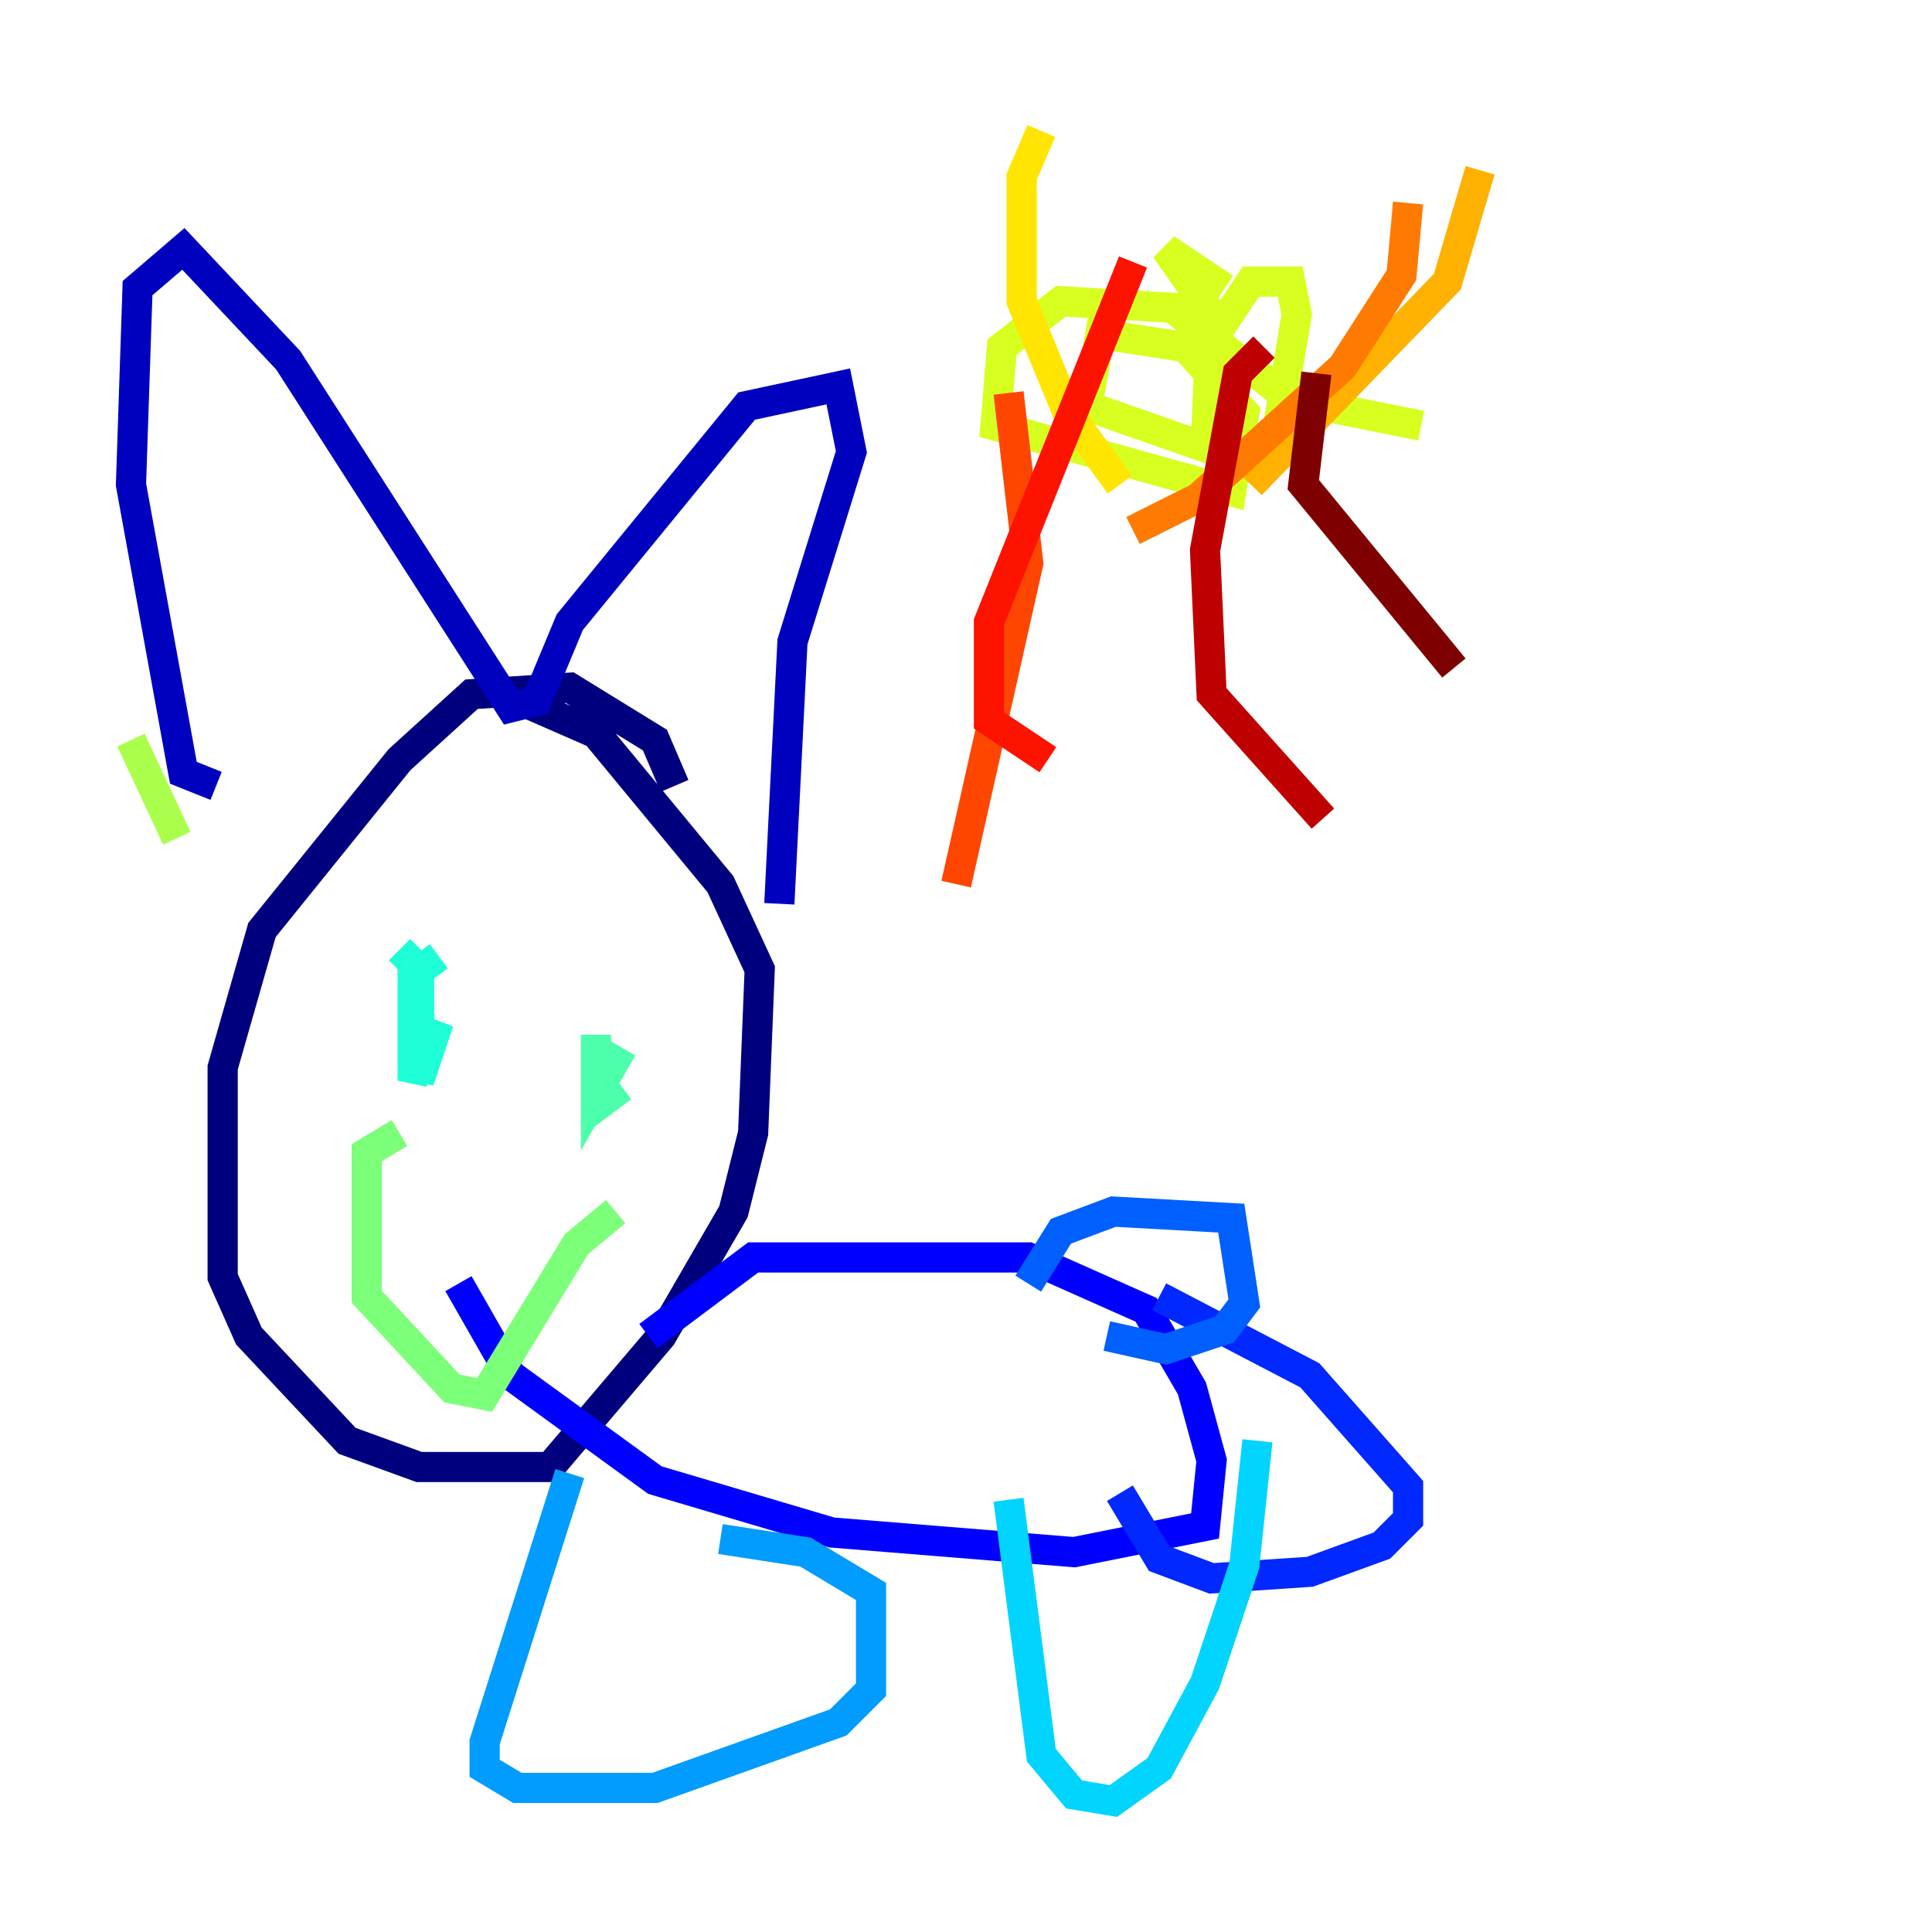 <?xml version="1.0" encoding="utf-8" ?>
<svg baseProfile="tiny" height="128" version="1.2" viewBox="0,0,128,128" width="128" xmlns="http://www.w3.org/2000/svg" xmlns:ev="http://www.w3.org/2001/xml-events" xmlns:xlink="http://www.w3.org/1999/xlink"><defs /><polyline fill="none" points="44.691,52.068 43.39,49.031 37.749,45.559 31.241,45.993 26.468,50.332 17.356,61.614 14.752,70.725 14.752,84.61 16.488,88.515 22.997,95.458 27.77,97.193 36.447,97.193 43.824,88.515 48.597,80.271 49.898,75.064 50.332,64.217 47.729,58.576 39.485,48.597 32.542,45.559" stroke="#00007f" stroke-width="2" /><polyline fill="none" points="14.319,52.068 12.149,51.2 8.678,32.108 9.112,19.091 12.149,16.488 19.091,23.864 33.844,46.861 35.58,46.427 37.749,41.22 49.464,26.902 55.539,25.6 56.407,29.939 52.502,42.522 51.634,59.878" stroke="#0000bf" stroke-width="2" /><polyline fill="none" points="42.956,88.515 49.898,83.308 68.122,83.308 75.932,86.78 78.969,91.986 80.271,96.759 79.837,101.098 71.159,102.834 55.105,101.532 43.39,98.061 33.844,91.119 30.373,85.044" stroke="#0000fe" stroke-width="2" /><polyline fill="none" points="74.197,98.929 76.8,103.268 80.271,104.57 86.78,104.136 91.552,102.4 93.288,100.664 93.288,98.495 86.78,91.119 76.8,85.912" stroke="#0028ff" stroke-width="2" /><polyline fill="none" points="68.122,85.044 70.291,81.573 73.763,80.271 81.573,80.705 82.441,86.346 81.139,88.081 77.234,89.383 73.329,88.515" stroke="#0060ff" stroke-width="2" /><polyline fill="none" points="37.749,97.627 32.108,115.417 32.108,117.153 34.278,118.454 43.39,118.454 55.539,114.115 57.709,111.946 57.709,105.437 53.37,102.834 47.729,101.966" stroke="#009cff" stroke-width="2" /><polyline fill="none" points="66.82,99.363 68.99,116.285 71.159,118.888 73.763,119.322 76.8,117.153 79.837,111.512 82.441,103.702 83.308,95.458" stroke="#00d4ff" stroke-width="2" /><polyline fill="none" points="29.071,63.349 27.336,64.651 27.336,71.593 29.071,67.688 27.77,71.593 27.77,64.217 26.468,62.915" stroke="#1fffd7" stroke-width="2" /><polyline fill="none" points="41.22,69.424 39.485,72.461 39.485,68.556 39.485,73.329 41.22,72.027" stroke="#4cffaa" stroke-width="2" /><polyline fill="none" points="26.468,75.064 24.298,76.366 24.298,85.912 29.939,91.986 32.108,92.42 38.183,82.441 40.786,80.271" stroke="#7cff79" stroke-width="2" /><polyline fill="none" points="8.678,49.031 11.715,55.539" stroke="#aaff4c" stroke-width="2" /><polyline fill="none" points="94.156,28.203 85.478,26.468 77.668,20.393 70.291,19.959 66.386,22.997 65.953,28.203 81.573,32.542 82.441,27.336 78.536,22.997 72.895,22.129 72.027,26.902 80.705,29.939 84.61,28.637 85.912,20.827 85.478,18.658 82.875,18.658 80.271,22.563 79.837,30.373 80.271,20.827 77.234,16.488 81.139,19.091" stroke="#d7ff1f" stroke-width="2" /><polyline fill="none" points="74.197,32.108 70.725,27.336 67.688,19.959 67.688,11.715 68.99,8.678" stroke="#ffe500" stroke-width="2" /><polyline fill="none" points="82.875,32.108 95.891,18.658 98.061,11.281" stroke="#ffb100" stroke-width="2" /><polyline fill="none" points="75.064,35.146 79.403,32.976 88.949,24.298 92.854,18.224 93.288,13.451" stroke="#ff7a00" stroke-width="2" /><polyline fill="none" points="66.82,26.034 68.122,37.315 63.349,58.576" stroke="#ff4600" stroke-width="2" /><polyline fill="none" points="75.064,17.356 65.519,41.22 65.519,47.729 69.424,50.332" stroke="#fe1200" stroke-width="2" /><polyline fill="none" points="83.742,22.997 82.007,24.732 79.837,36.447 80.271,45.993 87.647,54.237" stroke="#bf0000" stroke-width="2" /><polyline fill="none" points="87.214,24.732 86.346,32.108 96.325,44.258" stroke="#7f0000" stroke-width="2" /></svg>